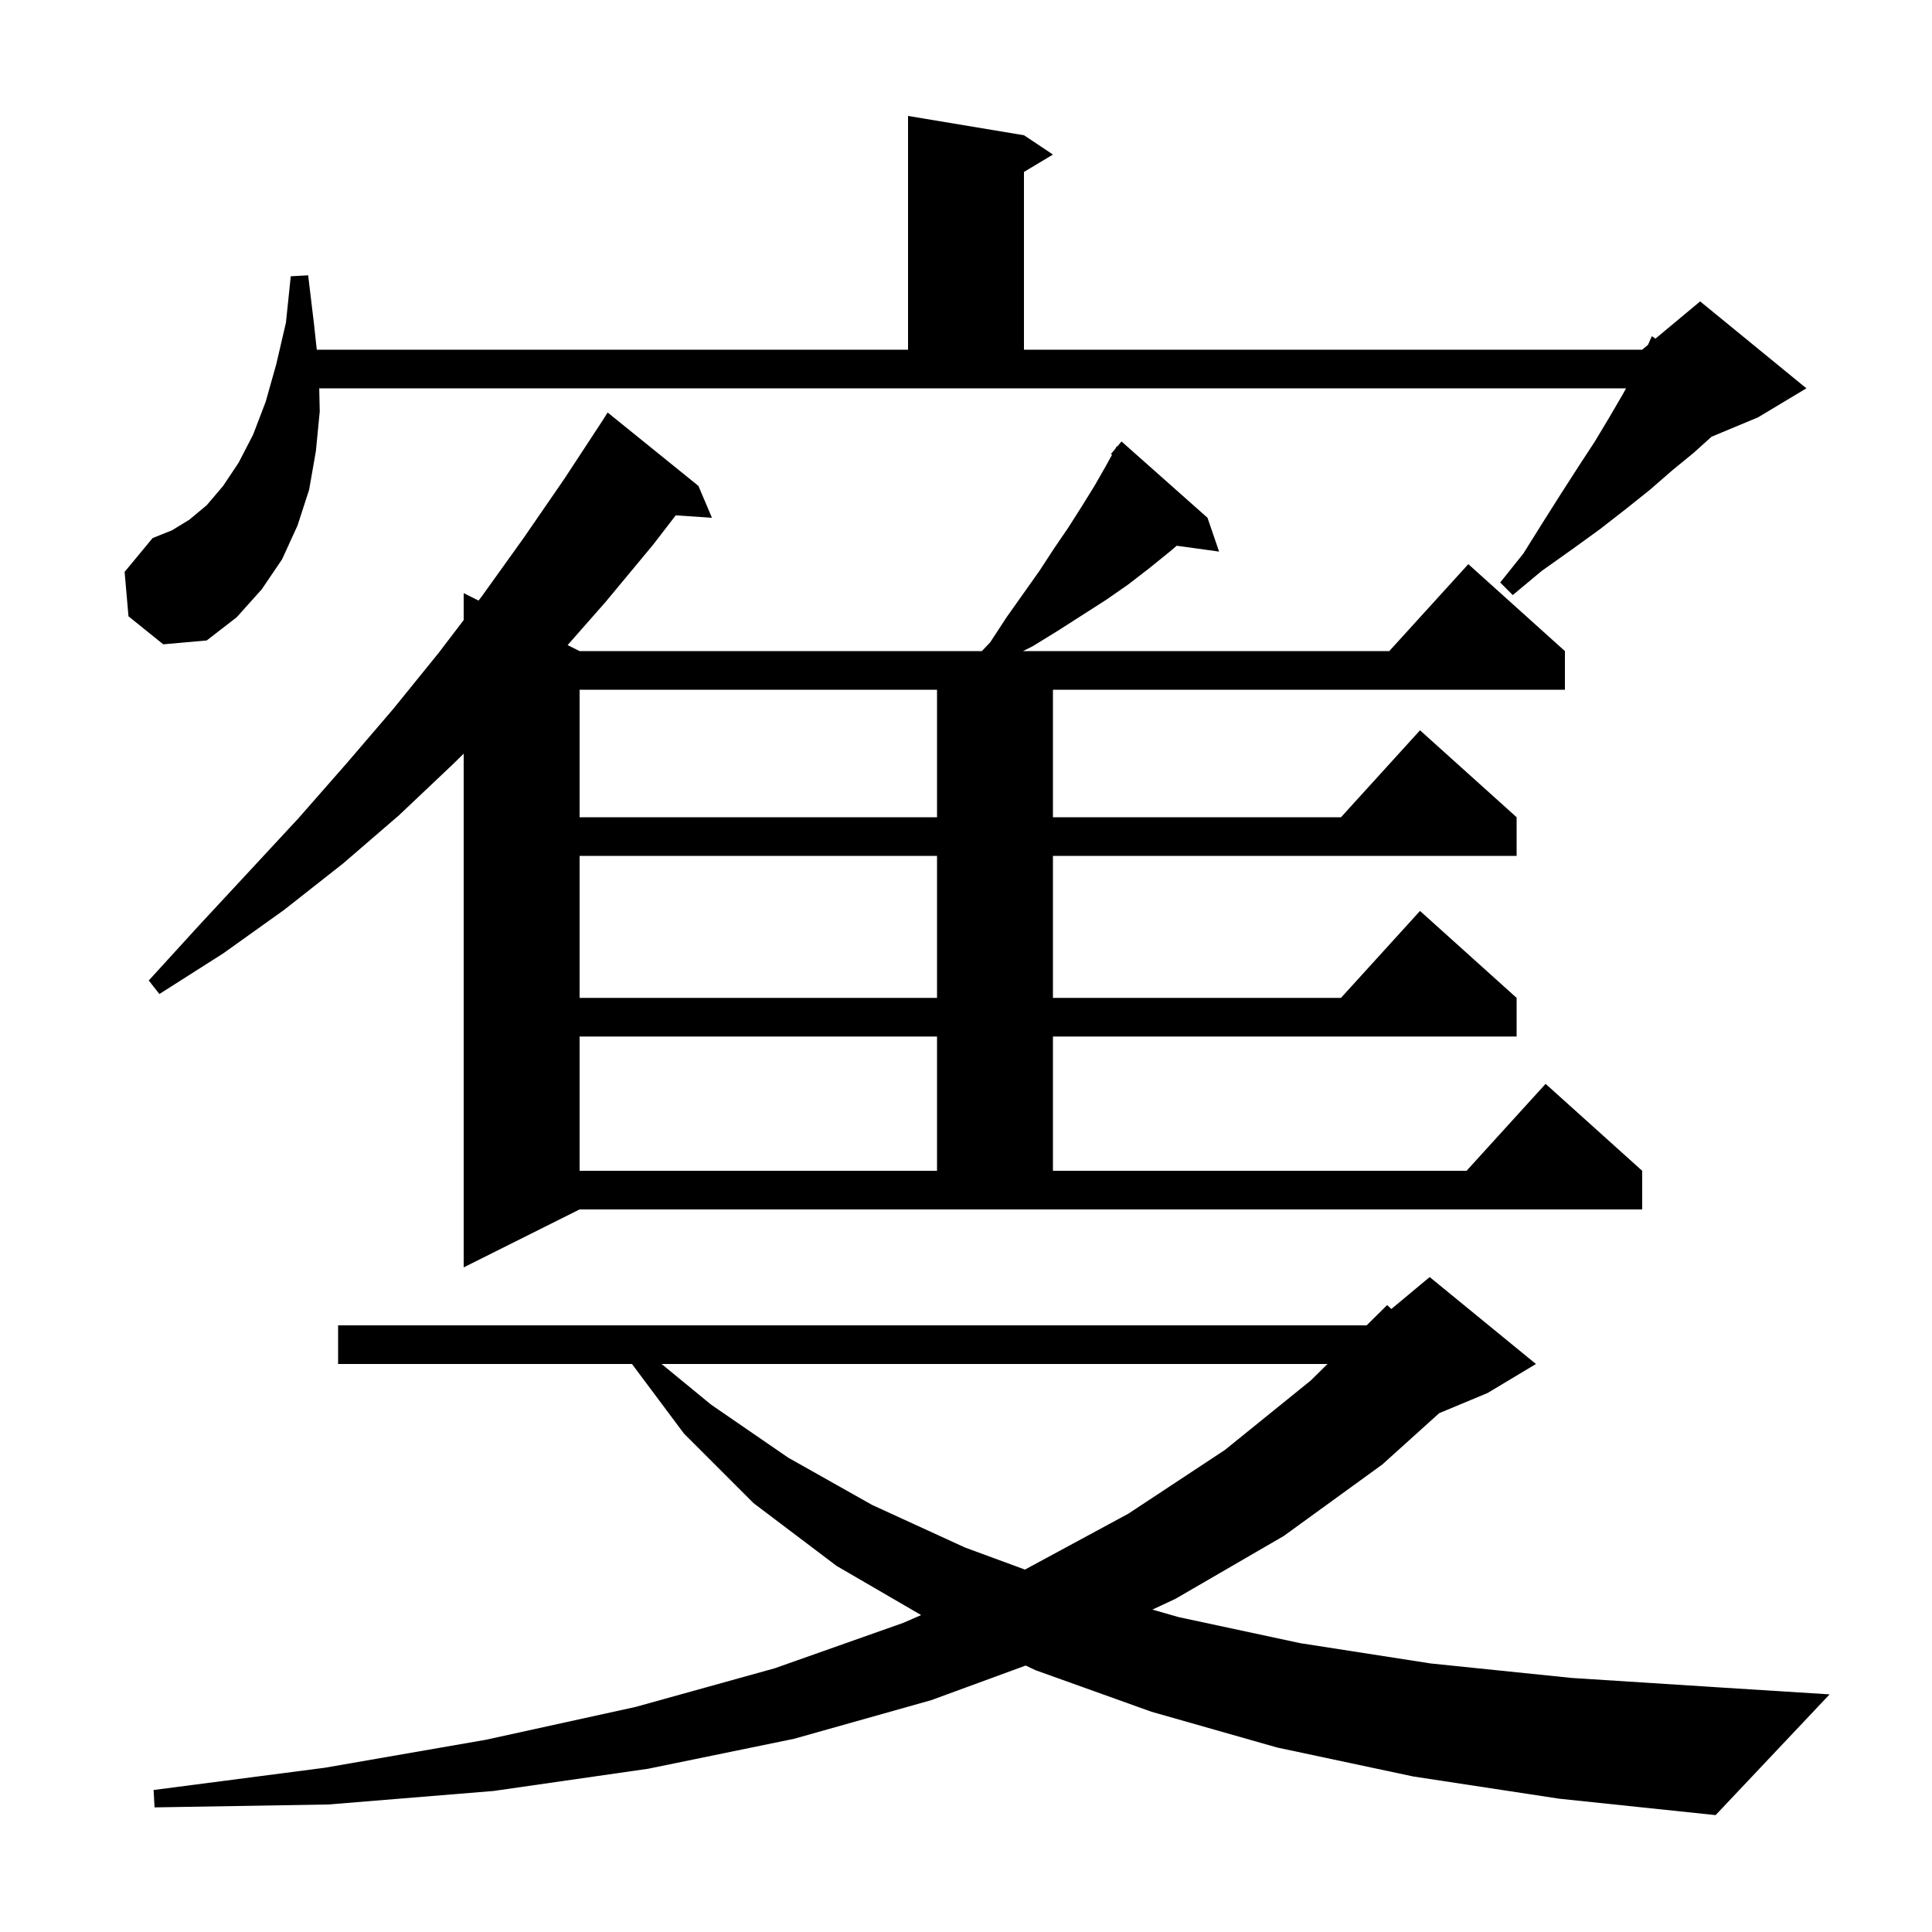<svg xmlns="http://www.w3.org/2000/svg" xmlns:xlink="http://www.w3.org/1999/xlink" version="1.1" baseProfile="full" viewBox="0 0 200 200" width="200" height="200">
<g fill="black">
<path d="M 146.3 183.9 L 132.2 180.9 L 119.2 177.2 L 107.2 172.9 L 106.178 172.417 L 96.4 176.0 L 82.2 180.0 L 67.1 183.1 L 51.1 185.4 L 34.0 186.8 L 16.0 187.1 L 15.9 185.3 L 33.6 183.0 L 50.3 180.1 L 65.8 176.7 L 80.2 172.7 L 93.5 168.0 L 95.357 167.193 L 86.6 162.1 L 78.0 155.6 L 70.8 148.4 L 65.423 141.2 L 35.0 141.2 L 35.0 137.2 L 141.473 137.2 L 143.6 135.1 L 144.032 135.507 L 148.0 132.2 L 159.0 141.2 L 154.0 144.2 L 148.987 146.289 L 143.1 151.6 L 132.9 159.0 L 121.7 165.5 L 119.295 166.624 L 122.0 167.4 L 134.6 170.1 L 148.1 172.2 L 162.7 173.7 L 178.3 174.7 L 189.4 175.4 L 177.6 187.9 L 161.4 186.2 Z M 68.49 141.2 L 73.6 145.4 L 81.6 150.9 L 90.3 155.8 L 99.9 160.2 L 106.103 162.482 L 116.8 156.7 L 126.8 150.1 L 135.7 142.9 L 137.422 141.2 Z M 48.0 131.2 L 48.0 78.02 L 46.9 79.1 L 41.3 84.4 L 35.5 89.4 L 29.4 94.2 L 23.1 98.7 L 16.5 102.9 L 15.4 101.5 L 20.6 95.8 L 25.8 90.2 L 30.9 84.7 L 35.9 79.0 L 40.7 73.4 L 45.4 67.6 L 48.0 64.191 L 48.0 61.4 L 49.541 62.171 L 49.9 61.7 L 54.2 55.7 L 58.4 49.6 L 62.4 43.5 L 62.9 42.7 L 72.3 50.3 L 73.7 53.6 L 69.953 53.346 L 67.6 56.4 L 62.7 62.3 L 58.76 66.78 L 60.0 67.4 L 101.641 67.4 L 102.5 66.5 L 104.2 63.9 L 107.6 59.1 L 109.1 56.8 L 110.6 54.6 L 112.0 52.4 L 113.3 50.3 L 114.5 48.2 L 115.117 47.077 L 115.0 47.0 L 115.457 46.46 L 115.6 46.2 L 115.646 46.236 L 116.1 45.7 L 125.0 53.6 L 126.2 57.1 L 121.812 56.495 L 121.1 57.1 L 119.0 58.8 L 116.8 60.5 L 114.5 62.1 L 109.5 65.3 L 106.9 66.9 L 105.9 67.4 L 143.818 67.4 L 152.0 58.4 L 162.0 67.4 L 162.0 71.4 L 109.0 71.4 L 109.0 84.6 L 138.818 84.6 L 147.0 75.6 L 157.0 84.6 L 157.0 88.6 L 109.0 88.6 L 109.0 103.3 L 138.818 103.3 L 147.0 94.3 L 157.0 103.3 L 157.0 107.3 L 109.0 107.3 L 109.0 121.2 L 151.818 121.2 L 160.0 112.2 L 170.0 121.2 L 170.0 125.2 L 60.0 125.2 Z M 60.0 107.3 L 60.0 121.2 L 97.0 121.2 L 97.0 107.3 Z M 60.0 88.6 L 60.0 103.3 L 97.0 103.3 L 97.0 88.6 Z M 60.0 71.4 L 60.0 84.6 L 97.0 84.6 L 97.0 71.4 Z M 13.3 63.8 L 12.9 59.2 L 15.8 55.7 L 17.8 54.9 L 19.6 53.8 L 21.4 52.3 L 23.1 50.3 L 24.7 47.9 L 26.2 45.0 L 27.5 41.6 L 28.6 37.7 L 29.6 33.4 L 30.1 28.6 L 31.9 28.5 L 32.5 33.5 L 32.793 36.2 L 94.0 36.2 L 94.0 12.0 L 106.0 14.0 L 109.0 16.0 L 106.0 17.8 L 106.0 36.2 L 170.0 36.2 L 170.6 35.7 L 171.0 34.8 L 171.37 35.058 L 176.0 31.2 L 187.0 40.2 L 182.0 43.2 L 177.179 45.209 L 175.3 46.9 L 173.1 48.7 L 170.8 50.7 L 168.3 52.7 L 165.6 54.8 L 162.7 56.9 L 159.6 59.1 L 156.6 61.6 L 155.3 60.3 L 157.7 57.3 L 159.7 54.1 L 161.6 51.1 L 163.4 48.3 L 165.1 45.7 L 166.6 43.2 L 168.0 40.8 L 168.327 40.2 L 33.047 40.2 L 33.1 42.6 L 32.7 46.7 L 32.0 50.7 L 30.8 54.4 L 29.2 57.9 L 27.1 61.0 L 24.5 63.9 L 21.4 66.3 L 16.9 66.7 Z " />
</g>
</svg>
